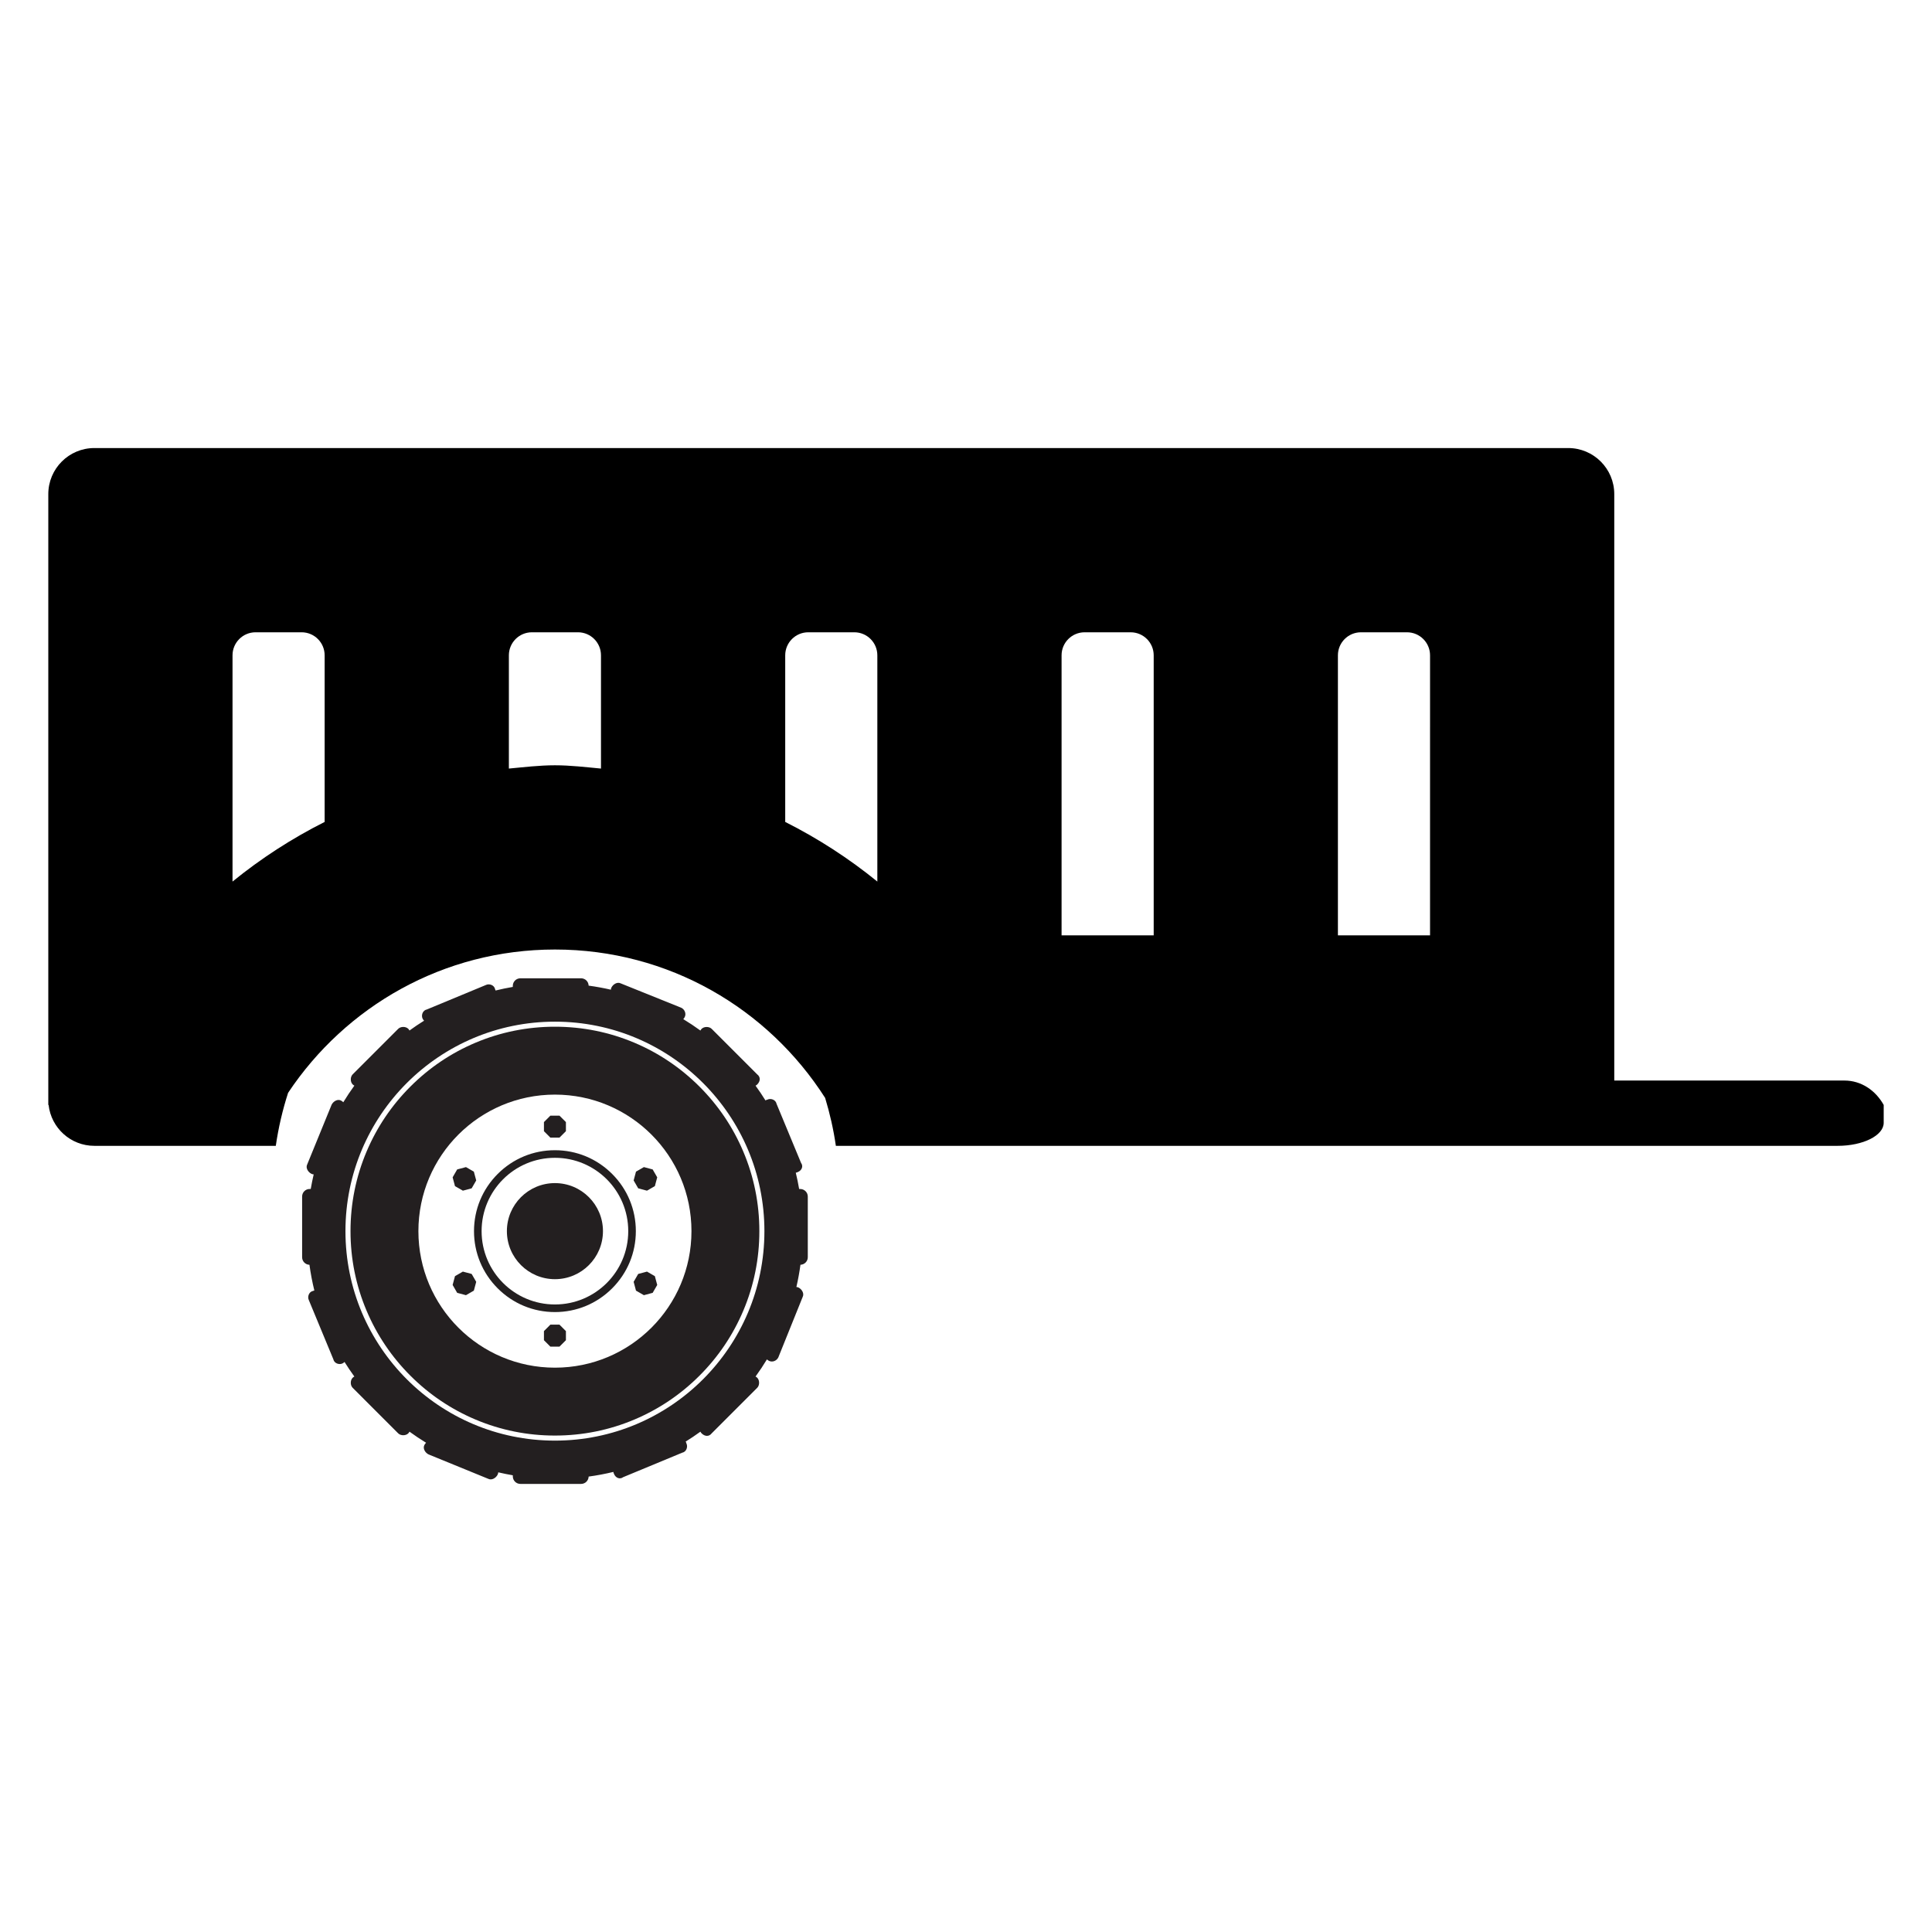 <?xml version="1.0" encoding="utf-8"?>
<!-- Generator: Adobe Illustrator 15.1.0, SVG Export Plug-In . SVG Version: 6.00 Build 0)  -->
<!DOCTYPE svg PUBLIC "-//W3C//DTD SVG 1.1//EN" "http://www.w3.org/Graphics/SVG/1.1/DTD/svg11.dtd">
<svg version="1.1" id="Layer_2" xmlns="http://www.w3.org/2000/svg" xmlns:xlink="http://www.w3.org/1999/xlink" x="0px" y="0px"
	 width="283.465px" height="283.465px" viewBox="0 0 283.465 283.465" enable-background="new 0 0 283.465 283.465"
	 xml:space="preserve">
<g>
	<path fill="none" d="M81.419,160.602c-11.063,0-20.031,8.969-20.031,20.031c0,11.064,8.969,20.033,20.031,20.033
		c11.064,0,20.033-8.969,20.033-20.033C101.452,169.572,92.483,160.602,81.419,160.602z M79.808,165.814v-1.027v-0.154l0.107-0.109
		l0.727-0.727l0.109-0.109h0.154h1.027h0.154l0.109,0.109l0.727,0.727l0.109,0.109v0.154v1.027v0.152l-0.109,0.111l-0.727,0.727
		l-0.109,0.107h-0.154h-1.027h-0.154l-0.109-0.107l-0.727-0.727l-0.107-0.111V165.814z M66.487,172.605l0.514-0.891l0.076-0.133
		l0.148-0.041l0.994-0.264l0.148-0.039l0.133,0.074l0.891,0.516l0.133,0.076l0.039,0.148l0.268,0.994l0.039,0.148l-0.076,0.133
		l-0.514,0.891l-0.078,0.133l-0.148,0.039l-0.992,0.268l-0.148,0.039l-0.133-0.078l-0.893-0.514l-0.133-0.074l-0.039-0.15
		l-0.266-0.994l-0.039-0.146L66.487,172.605z M69.831,188.221l-0.268,0.994l-0.039,0.148l-0.133,0.076l-0.891,0.514l-0.133,0.078
		l-0.148-0.039l-0.994-0.268l-0.148-0.039l-0.076-0.133l-0.514-0.891l-0.076-0.133l0.039-0.15l0.266-0.992l0.039-0.148l0.133-0.076
		l0.893-0.516l0.133-0.076l0.148,0.041l0.992,0.264l0.148,0.041l0.078,0.133l0.514,0.891l0.076,0.133L69.831,188.221z
		 M83.032,195.453v1.027v0.154l-0.109,0.109l-0.727,0.727l-0.109,0.109h-0.154h-1.027h-0.154l-0.109-0.109l-0.727-0.727
		l-0.107-0.109v-0.154v-1.027v-0.154l0.107-0.107l0.727-0.729l0.109-0.109h0.154h1.027h0.154l0.109,0.109l0.727,0.729l0.109,0.107
		V195.453z M81.419,192.508c-3.17,0-6.15-1.236-8.393-3.479c-2.244-2.244-3.479-5.225-3.479-8.395s1.236-6.154,3.479-8.395
		c2.242-2.242,5.223-3.479,8.393-3.479c3.172,0,6.152,1.236,8.395,3.479c2.242,2.24,3.477,5.223,3.479,8.395
		c0,3.17-1.236,6.152-3.479,8.395S84.591,192.508,81.419,192.508z M96.353,188.662l-0.516,0.891l-0.076,0.133l-0.148,0.039
		l-0.994,0.268l-0.148,0.039l-0.131-0.078l-0.891-0.514l-0.135-0.076l-0.039-0.148l-0.266-0.994l-0.041-0.148l0.078-0.133
		l0.514-0.891l0.076-0.133l0.148-0.041l0.994-0.264l0.148-0.041l0.133,0.076l0.891,0.516l0.133,0.076l0.039,0.148l0.266,0.992
		l0.041,0.15L96.353,188.662z M95.761,171.582l0.076,0.133l0.514,0.891l0.078,0.135l-0.041,0.146l-0.266,0.994l-0.039,0.15
		l-0.133,0.074l-0.891,0.514l-0.133,0.078l-0.148-0.039l-0.994-0.268l-0.148-0.039l-0.076-0.133l-0.514-0.891l-0.078-0.133
		l0.041-0.148l0.266-0.994l0.039-0.148l0.135-0.076l0.891-0.516l0.131-0.074l0.148,0.039l0.994,0.264L95.761,171.582z"/>
	<path fill="none" d="M81.419,169.875c-5.941,0-10.758,4.816-10.758,10.758c0,5.943,4.816,10.76,10.758,10.76
		c5.943,0,10.758-4.816,10.758-10.76C92.177,174.691,87.362,169.875,81.419,169.875z M81.419,187.682
		c-3.893,0-7.047-3.154-7.047-7.047s3.154-7.049,7.047-7.049s7.049,3.156,7.049,7.049S85.312,187.682,81.419,187.682z"/>
	<path fill="none" d="M81.419,149.898c-16.973,0-30.734,13.762-30.734,30.734c0,16.977,13.762,30.736,30.734,30.736
		c16.975,0,30.736-13.76,30.736-30.734S98.394,149.898,81.419,149.898z M111.413,180.633c0,4.051-0.793,7.979-2.357,11.676
		c-1.51,3.57-3.672,6.777-6.428,9.533c-2.754,2.754-5.961,4.918-9.533,6.428c-3.699,1.564-7.627,2.357-11.676,2.357
		s-7.977-0.793-11.674-2.357c-3.57-1.51-6.779-3.674-9.533-6.428c-2.756-2.756-4.918-5.963-6.428-9.533
		c-1.564-3.697-2.357-7.625-2.357-11.676c0-4.049,0.793-7.977,2.357-11.674c1.51-3.572,3.674-6.779,6.428-9.533
		c2.754-2.756,5.961-4.92,9.533-6.43c3.697-1.563,7.625-2.355,11.674-2.355c4.051,0,7.977,0.793,11.676,2.355
		c3.57,1.51,6.777,3.674,9.533,6.43c2.754,2.754,4.918,5.961,6.428,9.533C110.62,172.656,111.413,176.584,111.413,180.633z"/>
	<path fill="#231F20" d="M93.095,152.996c-3.699-1.563-7.625-2.355-11.676-2.355c-4.049,0-7.977,0.793-11.674,2.355
		c-3.572,1.51-6.779,3.674-9.533,6.43c-2.754,2.754-4.918,5.961-6.428,9.533c-1.564,3.697-2.357,7.625-2.357,11.674
		c0,4.051,0.793,7.979,2.357,11.676c1.51,3.57,3.672,6.777,6.428,9.533c2.754,2.754,5.963,4.918,9.533,6.428
		c3.697,1.564,7.625,2.357,11.674,2.357s7.977-0.793,11.676-2.357c3.572-1.51,6.779-3.674,9.533-6.428
		c2.756-2.756,4.918-5.963,6.428-9.533c1.564-3.697,2.357-7.625,2.357-11.676c0-4.049-0.793-7.977-2.357-11.674
		c-1.51-3.572-3.674-6.779-6.428-9.533C99.872,156.67,96.665,154.506,93.095,152.996z M81.419,200.666
		c-11.063,0-20.031-8.969-20.031-20.033c0-11.063,8.969-20.031,20.031-20.031c11.064,0,20.033,8.971,20.033,20.031
		C101.452,191.697,92.483,200.666,81.419,200.666z"/>
	<path fill="#231F20" d="M117.403,174.451h-0.152c-0.139-0.807-0.303-1.604-0.494-2.391c0.098-0.014,0.189-0.041,0.275-0.084
		c0.619-0.246,0.865-0.863,0.496-1.359l-3.588-8.654c-0.121-0.619-0.863-0.867-1.359-0.619c-0.102,0.021-0.191,0.061-0.273,0.109
		c-0.459-0.74-0.945-1.461-1.455-2.164c0.092-0.043,0.176-0.102,0.246-0.172c0.494-0.494,0.494-1.111,0-1.482l-6.678-6.678
		c-0.371-0.371-1.113-0.371-1.484,0c-0.068,0.07-0.127,0.154-0.17,0.246c-0.813-0.592-1.652-1.15-2.516-1.674
		c0.086-0.092,0.158-0.195,0.213-0.305c0.248-0.494,0-1.113-0.494-1.359l-8.904-3.586c-0.494-0.248-1.113,0.123-1.359,0.617
		c-0.051,0.102-0.074,0.205-0.078,0.313c-1.07-0.246-2.158-0.445-3.264-0.596c-0.02-0.604-0.504-1.076-1.111-1.076h-8.902
		c-0.617,0-1.113,0.494-1.113,1.111v0.154c-0.854,0.146-1.697,0.322-2.529,0.525c-0.016-0.063-0.037-0.125-0.068-0.186
		c-0.123-0.619-0.865-0.865-1.359-0.619l-8.654,3.588c-0.619,0.123-0.867,0.865-0.619,1.359c0.053,0.107,0.127,0.203,0.211,0.287
		c-0.73,0.455-1.447,0.938-2.143,1.443c-0.043-0.094-0.1-0.178-0.17-0.246c-0.371-0.373-1.113-0.373-1.484,0l-6.676,6.678
		c-0.373,0.371-0.373,1.113,0,1.482c0.068,0.07,0.152,0.129,0.246,0.172c-0.574,0.789-1.117,1.604-1.625,2.438
		c-0.105-0.104-0.225-0.193-0.354-0.258c-0.494-0.248-1.111,0.123-1.359,0.617l-3.587,8.779c-0.247,0.494,0.124,1.111,0.618,1.359
		c0.104,0.053,0.22,0.082,0.339,0.092c-0.165,0.703-0.31,1.414-0.433,2.135h-0.152c-0.619,0-1.113,0.496-1.113,1.111v8.904
		c0,0.605,0.475,1.092,1.076,1.111c0.173,1.277,0.414,2.535,0.717,3.768c-0.063,0.018-0.125,0.039-0.186,0.066
		c-0.618,0.123-0.866,0.867-0.618,1.359l3.587,8.656c0.123,0.619,0.865,0.865,1.359,0.619c0.107-0.055,0.203-0.127,0.287-0.211
		c0.455,0.73,0.938,1.445,1.443,2.141c-0.094,0.043-0.178,0.102-0.246,0.172c-0.373,0.371-0.373,1.113,0,1.482l6.676,6.678
		c0.371,0.371,1.113,0.371,1.484,0c0.07-0.068,0.127-0.152,0.172-0.246c0.789,0.574,1.602,1.117,2.438,1.627
		c-0.105,0.104-0.197,0.223-0.26,0.352c-0.246,0.494,0.125,1.113,0.619,1.359l8.779,3.588c0.494,0.244,1.113-0.125,1.359-0.619
		c0.053-0.104,0.082-0.221,0.09-0.34c0.705,0.166,1.416,0.311,2.137,0.434v0.152c0,0.617,0.494,1.113,1.113,1.113h8.902
		c0.605,0,1.092-0.477,1.111-1.076c1.229-0.166,2.439-0.396,3.627-0.684c0.014,0.096,0.041,0.189,0.084,0.275
		c0.248,0.617,0.865,0.863,1.359,0.494l8.656-3.588c0.619-0.121,0.867-0.863,0.619-1.359c-0.021-0.102-0.059-0.191-0.109-0.271
		c0.738-0.461,1.461-0.945,2.164-1.457c0.043,0.094,0.102,0.176,0.17,0.246c0.494,0.494,1.113,0.494,1.484,0l6.678-6.678
		c0.371-0.371,0.371-1.113,0-1.484c-0.07-0.068-0.154-0.127-0.246-0.17c0.59-0.813,1.148-1.652,1.672-2.516
		c0.094,0.084,0.195,0.158,0.305,0.213c0.496,0.248,1.113,0,1.361-0.494l3.586-8.902c0.246-0.496-0.125-1.113-0.617-1.361
		c-0.102-0.051-0.207-0.074-0.314-0.076c0.248-1.07,0.447-2.16,0.598-3.264c0.602-0.021,1.076-0.506,1.076-1.111v-8.902
		C118.517,174.947,118.021,174.451,117.403,174.451z M81.419,211.369c-16.973,0-30.734-13.76-30.734-30.736
		c0-16.973,13.762-30.734,30.734-30.734c16.975,0,30.736,13.762,30.736,30.736S98.394,211.369,81.419,211.369z"/>
	<polygon fill="#231F20" points="80.642,166.805 80.751,166.912 80.905,166.912 81.933,166.912 82.087,166.912 82.196,166.805 
		82.923,166.078 83.032,165.967 83.032,165.814 83.032,164.787 83.032,164.633 82.923,164.523 82.196,163.797 82.087,163.688 
		81.933,163.688 80.905,163.688 80.751,163.688 80.642,163.797 79.915,164.523 79.808,164.633 79.808,164.787 79.808,165.814 
		79.808,165.967 79.915,166.078 	"/>
	<polygon fill="#231F20" points="66.716,173.881 66.755,174.031 66.888,174.105 67.78,174.619 67.913,174.697 68.062,174.658 
		69.054,174.391 69.202,174.352 69.28,174.219 69.794,173.328 69.87,173.195 69.831,173.047 69.563,172.053 69.524,171.904 
		69.392,171.828 68.501,171.313 68.368,171.238 68.22,171.277 67.226,171.541 67.077,171.582 67.001,171.715 66.487,172.605 
		66.411,172.74 66.45,172.887 	"/>
	<polygon fill="#231F20" points="69.28,187.049 69.202,186.916 69.054,186.875 68.062,186.611 67.913,186.57 67.78,186.646 
		66.888,187.162 66.755,187.238 66.716,187.387 66.45,188.379 66.411,188.529 66.487,188.662 67.001,189.553 67.077,189.686 
		67.226,189.725 68.22,189.992 68.368,190.031 68.501,189.953 69.392,189.439 69.524,189.363 69.563,189.215 69.831,188.221 
		69.87,188.072 69.794,187.939 	"/>
	<polygon fill="#231F20" points="82.196,194.463 82.087,194.354 81.933,194.354 80.905,194.354 80.751,194.354 80.642,194.463 
		79.915,195.191 79.808,195.299 79.808,195.453 79.808,196.48 79.808,196.635 79.915,196.744 80.642,197.471 80.751,197.58 
		80.905,197.58 81.933,197.58 82.087,197.58 82.196,197.471 82.923,196.744 83.032,196.635 83.032,196.48 83.032,195.453 
		83.032,195.299 82.923,195.191 	"/>
	<polygon fill="#231F20" points="96.122,187.387 96.083,187.238 95.95,187.162 95.06,186.646 94.927,186.57 94.778,186.611 
		93.784,186.875 93.636,186.916 93.56,187.049 93.046,187.939 92.968,188.072 93.009,188.221 93.274,189.215 93.313,189.363 
		93.448,189.439 94.339,189.953 94.47,190.031 94.618,189.992 95.612,189.725 95.761,189.686 95.837,189.553 96.353,188.662 
		96.429,188.529 96.388,188.379 	"/>
	<polygon fill="#231F20" points="94.47,171.238 94.339,171.313 93.448,171.828 93.313,171.904 93.274,172.053 93.009,173.047 
		92.968,173.195 93.046,173.328 93.56,174.219 93.636,174.352 93.784,174.391 94.778,174.658 94.927,174.697 95.06,174.619 
		95.95,174.105 96.083,174.031 96.122,173.881 96.388,172.887 96.429,172.74 96.351,172.605 95.837,171.715 95.761,171.582 
		95.612,171.541 94.618,171.277 	"/>
	<path fill="#231F20" d="M89.813,172.24c-2.242-2.242-5.223-3.479-8.395-3.479c-3.17,0-6.15,1.236-8.393,3.479
		c-2.242,2.24-3.479,5.225-3.479,8.395s1.234,6.15,3.479,8.395c2.242,2.242,5.223,3.479,8.393,3.479
		c3.172,0,6.152-1.236,8.395-3.479s3.479-5.225,3.479-8.395C93.29,177.463,92.056,174.48,89.813,172.24z M81.419,191.393
		c-5.941,0-10.758-4.816-10.758-10.76c0-5.941,4.816-10.758,10.758-10.758c5.943,0,10.758,4.816,10.758,10.758
		C92.177,186.576,87.362,191.393,81.419,191.393z"/>
	<circle fill="#231F20" cx="81.419" cy="180.634" r="7.048"/>
	<path d="M270.634,158.539h-33.787v-6.895v-4.223v-17.74v-21.877v-1.098V72.497c0-3.732-3.025-6.759-6.758-6.759H13.843
		c-3.731,0-6.756,3.024-6.756,6.759v34.211v1.098v48.316v5.238v0.76h0.045c0.377,3.373,3.236,5.998,6.711,5.998h4.563h14.113h1.43
		h6.516c0.386-2.672,0.996-5.271,1.805-7.779c8.432-12.668,22.77-21.025,39.152-21.025c16.705,0,31.283,8.685,39.643,21.771
		c0.693,2.277,1.227,4.625,1.574,7.033h12h16.893h1.016H269.62c3.732,0,6.758-1.514,6.758-3.379v-2.619
		C275.185,159.973,273.062,158.539,270.634,158.539z M47.632,106.708v1.098v12.789c-4.809,2.42-9.34,5.353-13.516,8.748v-21.537
		v-1.098v-10.56c0-1.865,1.514-3.379,3.379-3.379h6.758c1.867,0,3.379,1.514,3.379,3.379V106.708z M88.177,106.708v1.098v4.959
		c-2.242-0.207-4.463-0.481-6.756-0.481s-4.516,0.274-6.758,0.481v-4.959v-1.098v-10.56c0-1.865,1.512-3.379,3.379-3.379H84.8
		c1.865,0,3.377,1.514,3.377,3.379V106.708z M128.724,106.708v1.098v21.537c-4.176-3.396-8.707-6.328-13.516-8.748v-12.789v-1.098
		v-10.56c0-1.865,1.514-3.379,3.379-3.379h6.758c1.867,0,3.379,1.514,3.379,3.379V106.708z M169.271,106.709v1.098v21.878v7.547
		h-13.516v-1.802v-5.744v-21.879v-1.098V96.149c0-1.865,1.512-3.379,3.379-3.379h6.758c1.865,0,3.379,1.514,3.379,3.379V106.709z
		 M209.817,106.709v1.098v21.878v7.547H196.3v-7.547v-21.878v-1.098V96.149c0-1.865,1.514-3.379,3.379-3.379h6.758
		c1.865,0,3.381,1.514,3.381,3.379V106.709z"/>
</g>
</svg>
